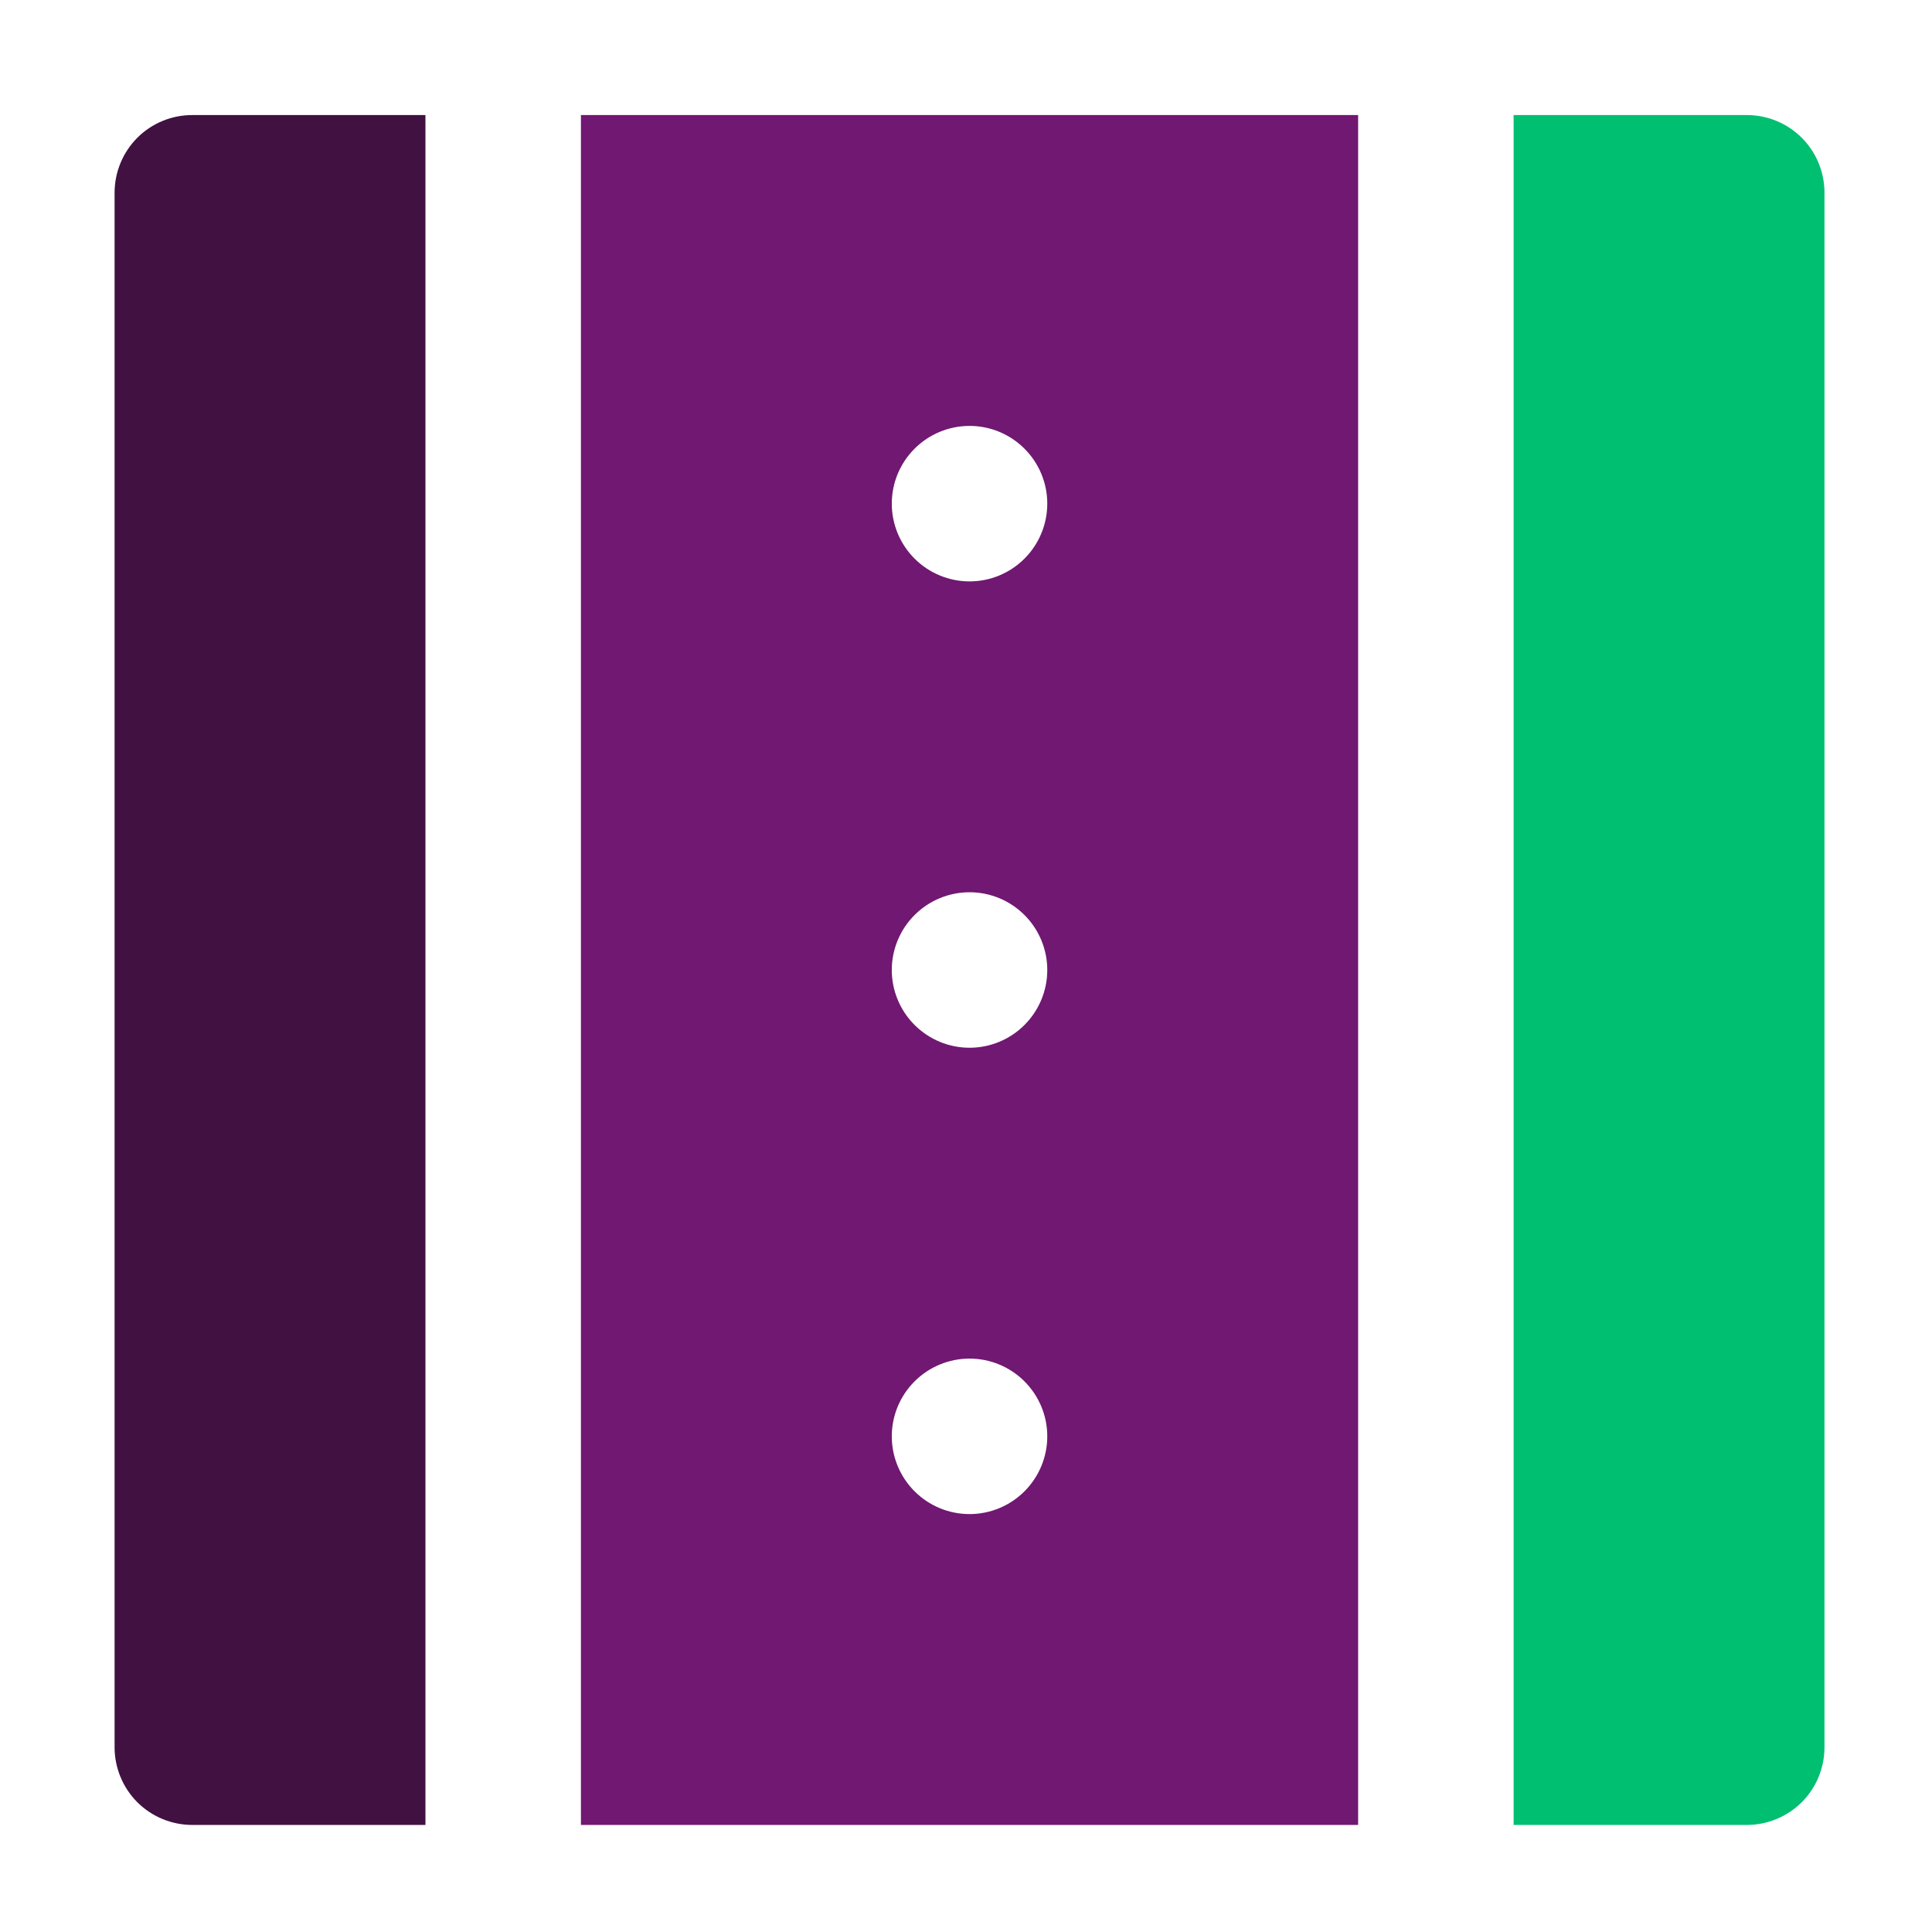 <svg width="29" height="29" viewBox="0 0 29 29" fill="none" xmlns="http://www.w3.org/2000/svg">
<g id="Base feature icon/05">
<g id="Group">
<path id="Vector" d="M6.386 1.727H2.886C2.577 1.727 2.28 1.849 2.061 2.068C1.843 2.287 1.72 2.584 1.72 2.893V26.227C1.72 26.536 1.843 26.833 2.061 27.052C2.28 27.27 2.577 27.393 2.886 27.393H6.386V1.727Z" fill="#401141"/>
<path id="Vector_2" d="M8.72 27.393H20.386V1.727H8.72V27.393ZM14.553 22.727C14.244 22.727 13.947 22.604 13.728 22.385C13.509 22.166 13.386 21.869 13.386 21.56C13.386 21.25 13.509 20.954 13.728 20.735C13.947 20.516 14.244 20.393 14.553 20.393C14.863 20.393 15.159 20.516 15.378 20.735C15.597 20.954 15.72 21.25 15.72 21.56C15.72 21.869 15.597 22.166 15.378 22.385C15.159 22.604 14.863 22.727 14.553 22.727ZM14.553 6.393C14.863 6.393 15.159 6.516 15.378 6.735C15.597 6.954 15.72 7.25 15.72 7.56C15.72 7.869 15.597 8.166 15.378 8.385C15.159 8.604 14.863 8.727 14.553 8.727C14.244 8.727 13.947 8.604 13.728 8.385C13.509 8.166 13.386 7.869 13.386 7.56C13.386 7.25 13.509 6.954 13.728 6.735C13.947 6.516 14.244 6.393 14.553 6.393ZM14.553 13.393C14.863 13.393 15.159 13.516 15.378 13.735C15.597 13.954 15.72 14.251 15.72 14.56C15.72 14.869 15.597 15.166 15.378 15.385C15.159 15.604 14.863 15.727 14.553 15.727C14.244 15.727 13.947 15.604 13.728 15.385C13.509 15.166 13.386 14.869 13.386 14.56C13.386 14.251 13.509 13.954 13.728 13.735C13.947 13.516 14.244 13.393 14.553 13.393Z" fill="#701872"/>
<path id="Vector_3" d="M26.22 1.727H22.72V27.393H26.22C26.529 27.393 26.826 27.27 27.045 27.052C27.264 26.833 27.386 26.536 27.386 26.227V2.893C27.386 2.584 27.264 2.287 27.045 2.068C26.826 1.849 26.529 1.727 26.22 1.727Z" fill="#00BF71"/>
</g>
</g>
</svg>
